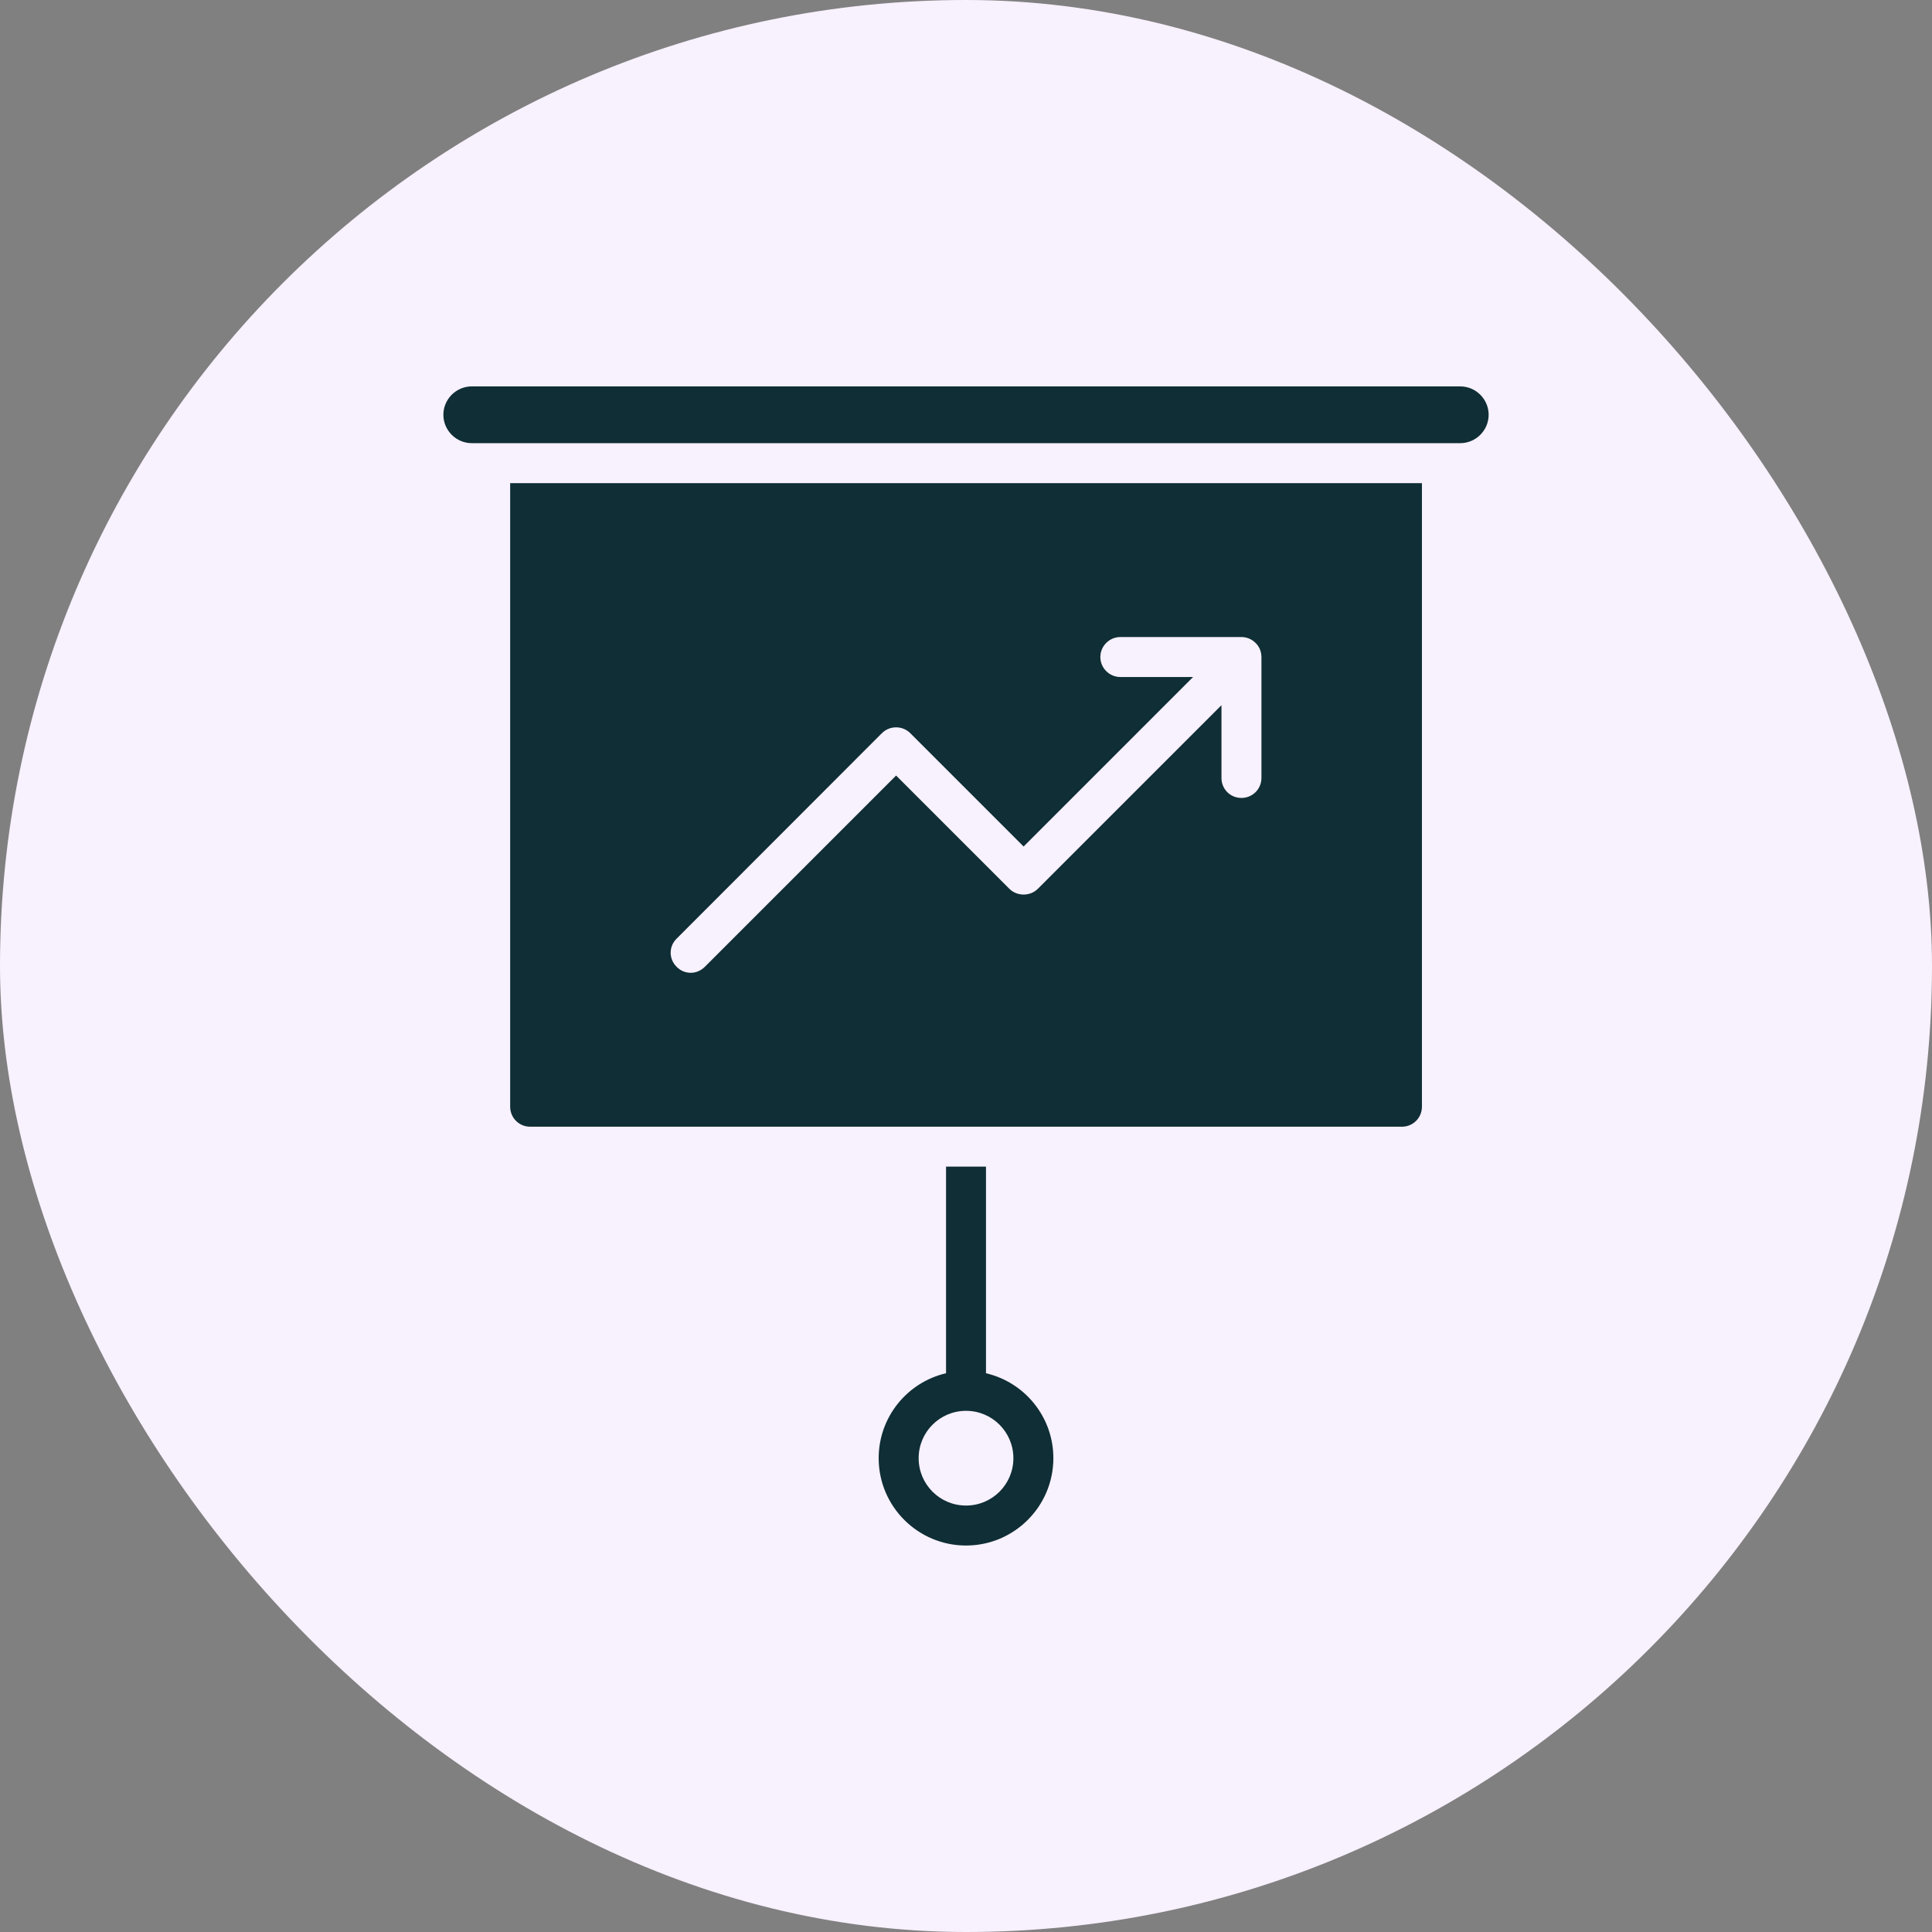 <svg width="100" height="100" viewBox="0 0 100 100" fill="none" xmlns="http://www.w3.org/2000/svg">
<rect x="0" y="0" width="100" height="100" fill="#808080" stroke="none"/>
<rect width="100" height="100" rx="50" fill="#F8F1FE"/>
<path d="M77.052 21.469C77.052 20.662 76.39 20 75.583 20H24.418C23.611 20 22.949 20.662 22.949 21.469C22.949 22.276 23.611 22.938 24.418 22.938H75.583C76.39 22.938 77.052 22.276 77.052 21.469Z" fill="#0F2E35"/>
<path d="M73.599 57.283V25.008H26.406V57.283C26.406 57.852 26.861 58.318 27.441 58.318H72.564C73.143 58.318 73.599 57.852 73.599 57.283ZM65.292 40.266C65.292 40.846 64.826 41.301 64.257 41.301C63.678 41.301 63.223 40.846 63.223 40.266V36.501L53.716 46.007C53.323 46.4 52.64 46.4 52.247 46.007L46.382 40.142L36.482 50.042C36.275 50.248 36.017 50.352 35.748 50.352C35.489 50.352 35.22 50.248 35.023 50.042C34.61 49.638 34.61 48.986 35.023 48.583L45.647 37.949C46.051 37.546 46.713 37.546 47.116 37.949L52.982 43.815L61.754 35.042H57.989C57.42 35.042 56.954 34.577 56.954 34.008C56.954 33.439 57.42 32.973 57.989 32.973H64.258C64.537 32.973 64.796 33.087 64.982 33.273C65.033 33.315 65.075 33.377 65.116 33.428C65.23 33.594 65.292 33.791 65.292 34.008L65.292 40.266Z" fill="#0F2E35"/>
<path d="M48.967 60.383V71.079C46.97 71.544 45.48 73.334 45.48 75.475C45.48 77.969 47.508 79.996 50.001 79.996C52.494 79.996 54.522 77.969 54.522 75.475C54.522 73.334 53.032 71.544 51.035 71.079V60.383H48.967ZM52.453 75.476C52.453 76.831 51.356 77.927 50.001 77.927C48.646 77.927 47.549 76.831 47.549 75.476C47.549 74.121 48.646 73.024 50.001 73.024C51.356 73.024 52.453 74.121 52.453 75.476Z" fill="#0F2E35"/>
</svg>
